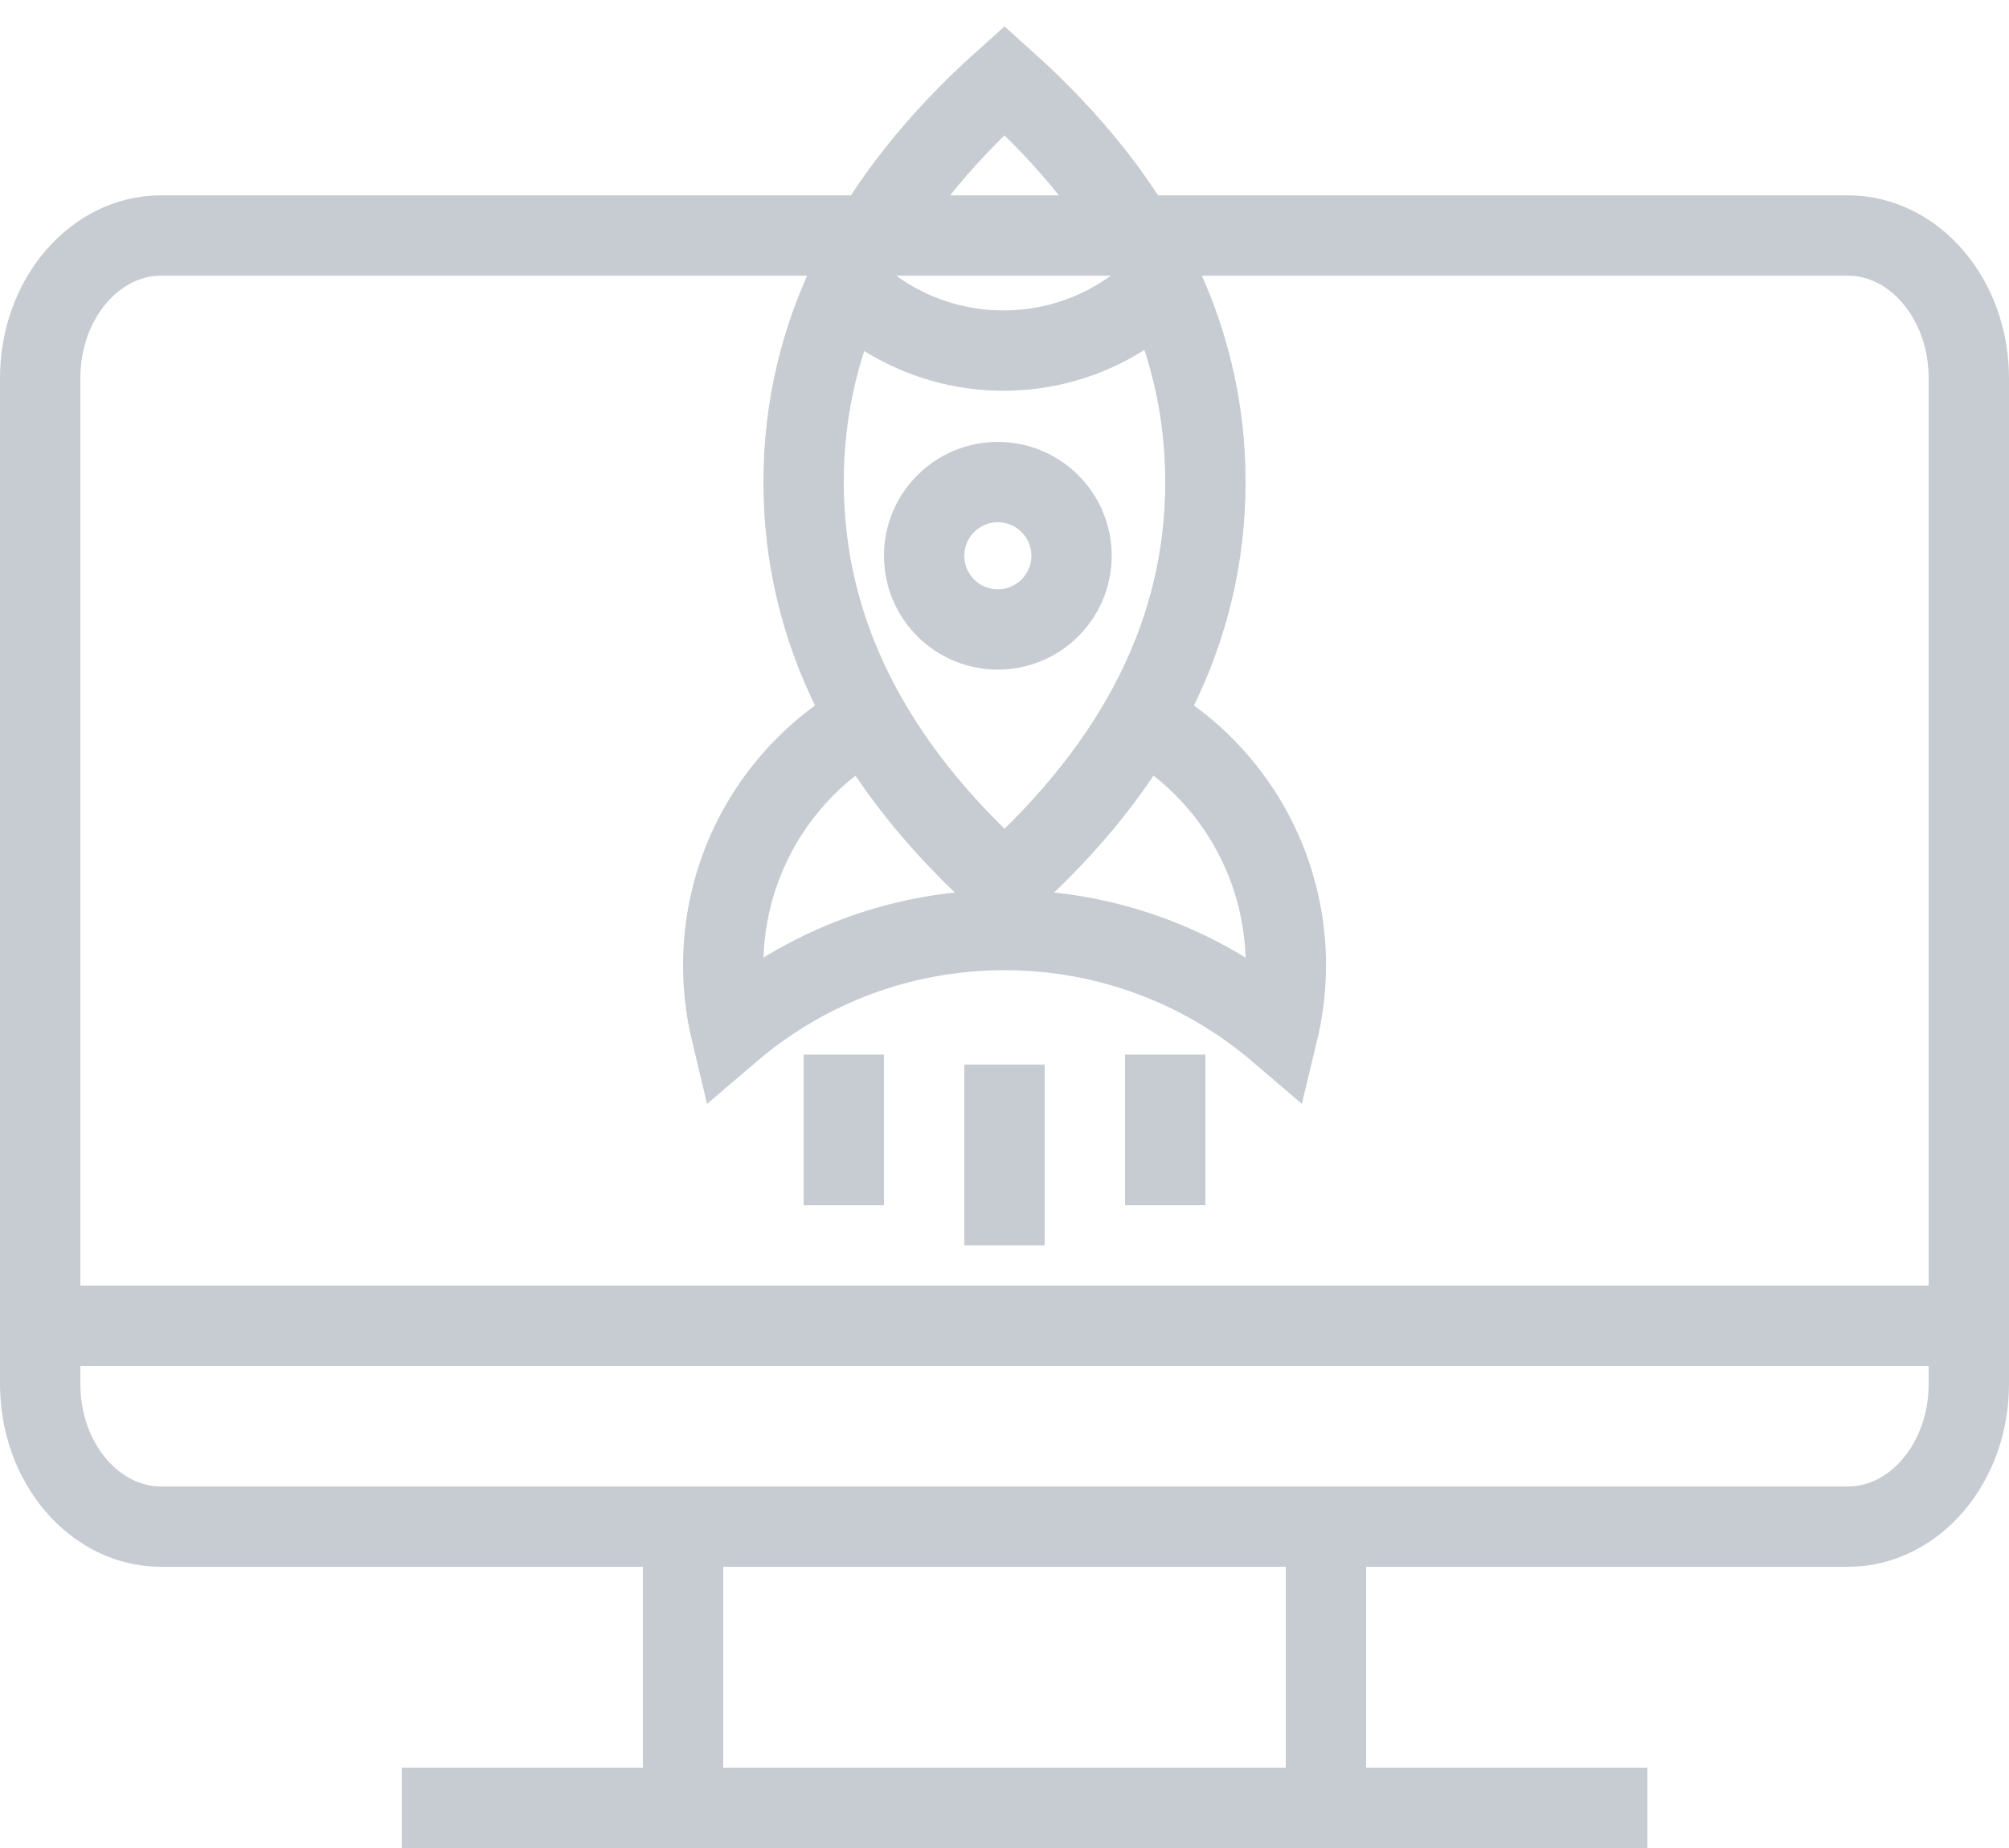 <svg xmlns="http://www.w3.org/2000/svg" width="50" height="46"><g fill="none" fill-rule="evenodd" stroke="#C7CCD3" stroke-width="2" transform="translate(0 2)"><path d="M46 3.863H4c-1.626 0-3 1.563-3 3.552v25.033C1 34.437 2.374 36 4 36h42c1.626 0 3-1.563 3-3.552V7.415c0-1.989-1.374-3.552-3-3.552z"/><path stroke-linecap="square" d="M11 43h29"/><path d="M17 36h16v7H17z"/><path stroke-linecap="square" d="M1 31h48"/><path d="M28.565 16a6.997 6.997 0 0 1 3.244 7.657A10.458 10.458 0 0 0 25 21.151c-2.598 0-4.976.943-6.809 2.506A7.019 7.019 0 0 1 18 22.026a6.996 6.996 0 0 1 3.333-5.964"/><path d="M25 20c3.333-2.985 5-6.318 5-10 0-3.682-1.667-7.015-5-10-3.333 2.985-5 6.318-5 10 0 3.682 1.667 7.015 5 10z"/><path d="M21 5.051a5.539 5.539 0 0 0 3.975 1.675A5.54 5.54 0 0 0 29 5"/><circle cx="24.834" cy="11.834" r="1.834"/><path stroke-linecap="square" d="M25 25.5V28M29 25.25V27M21 25.25V27"/></g></svg>